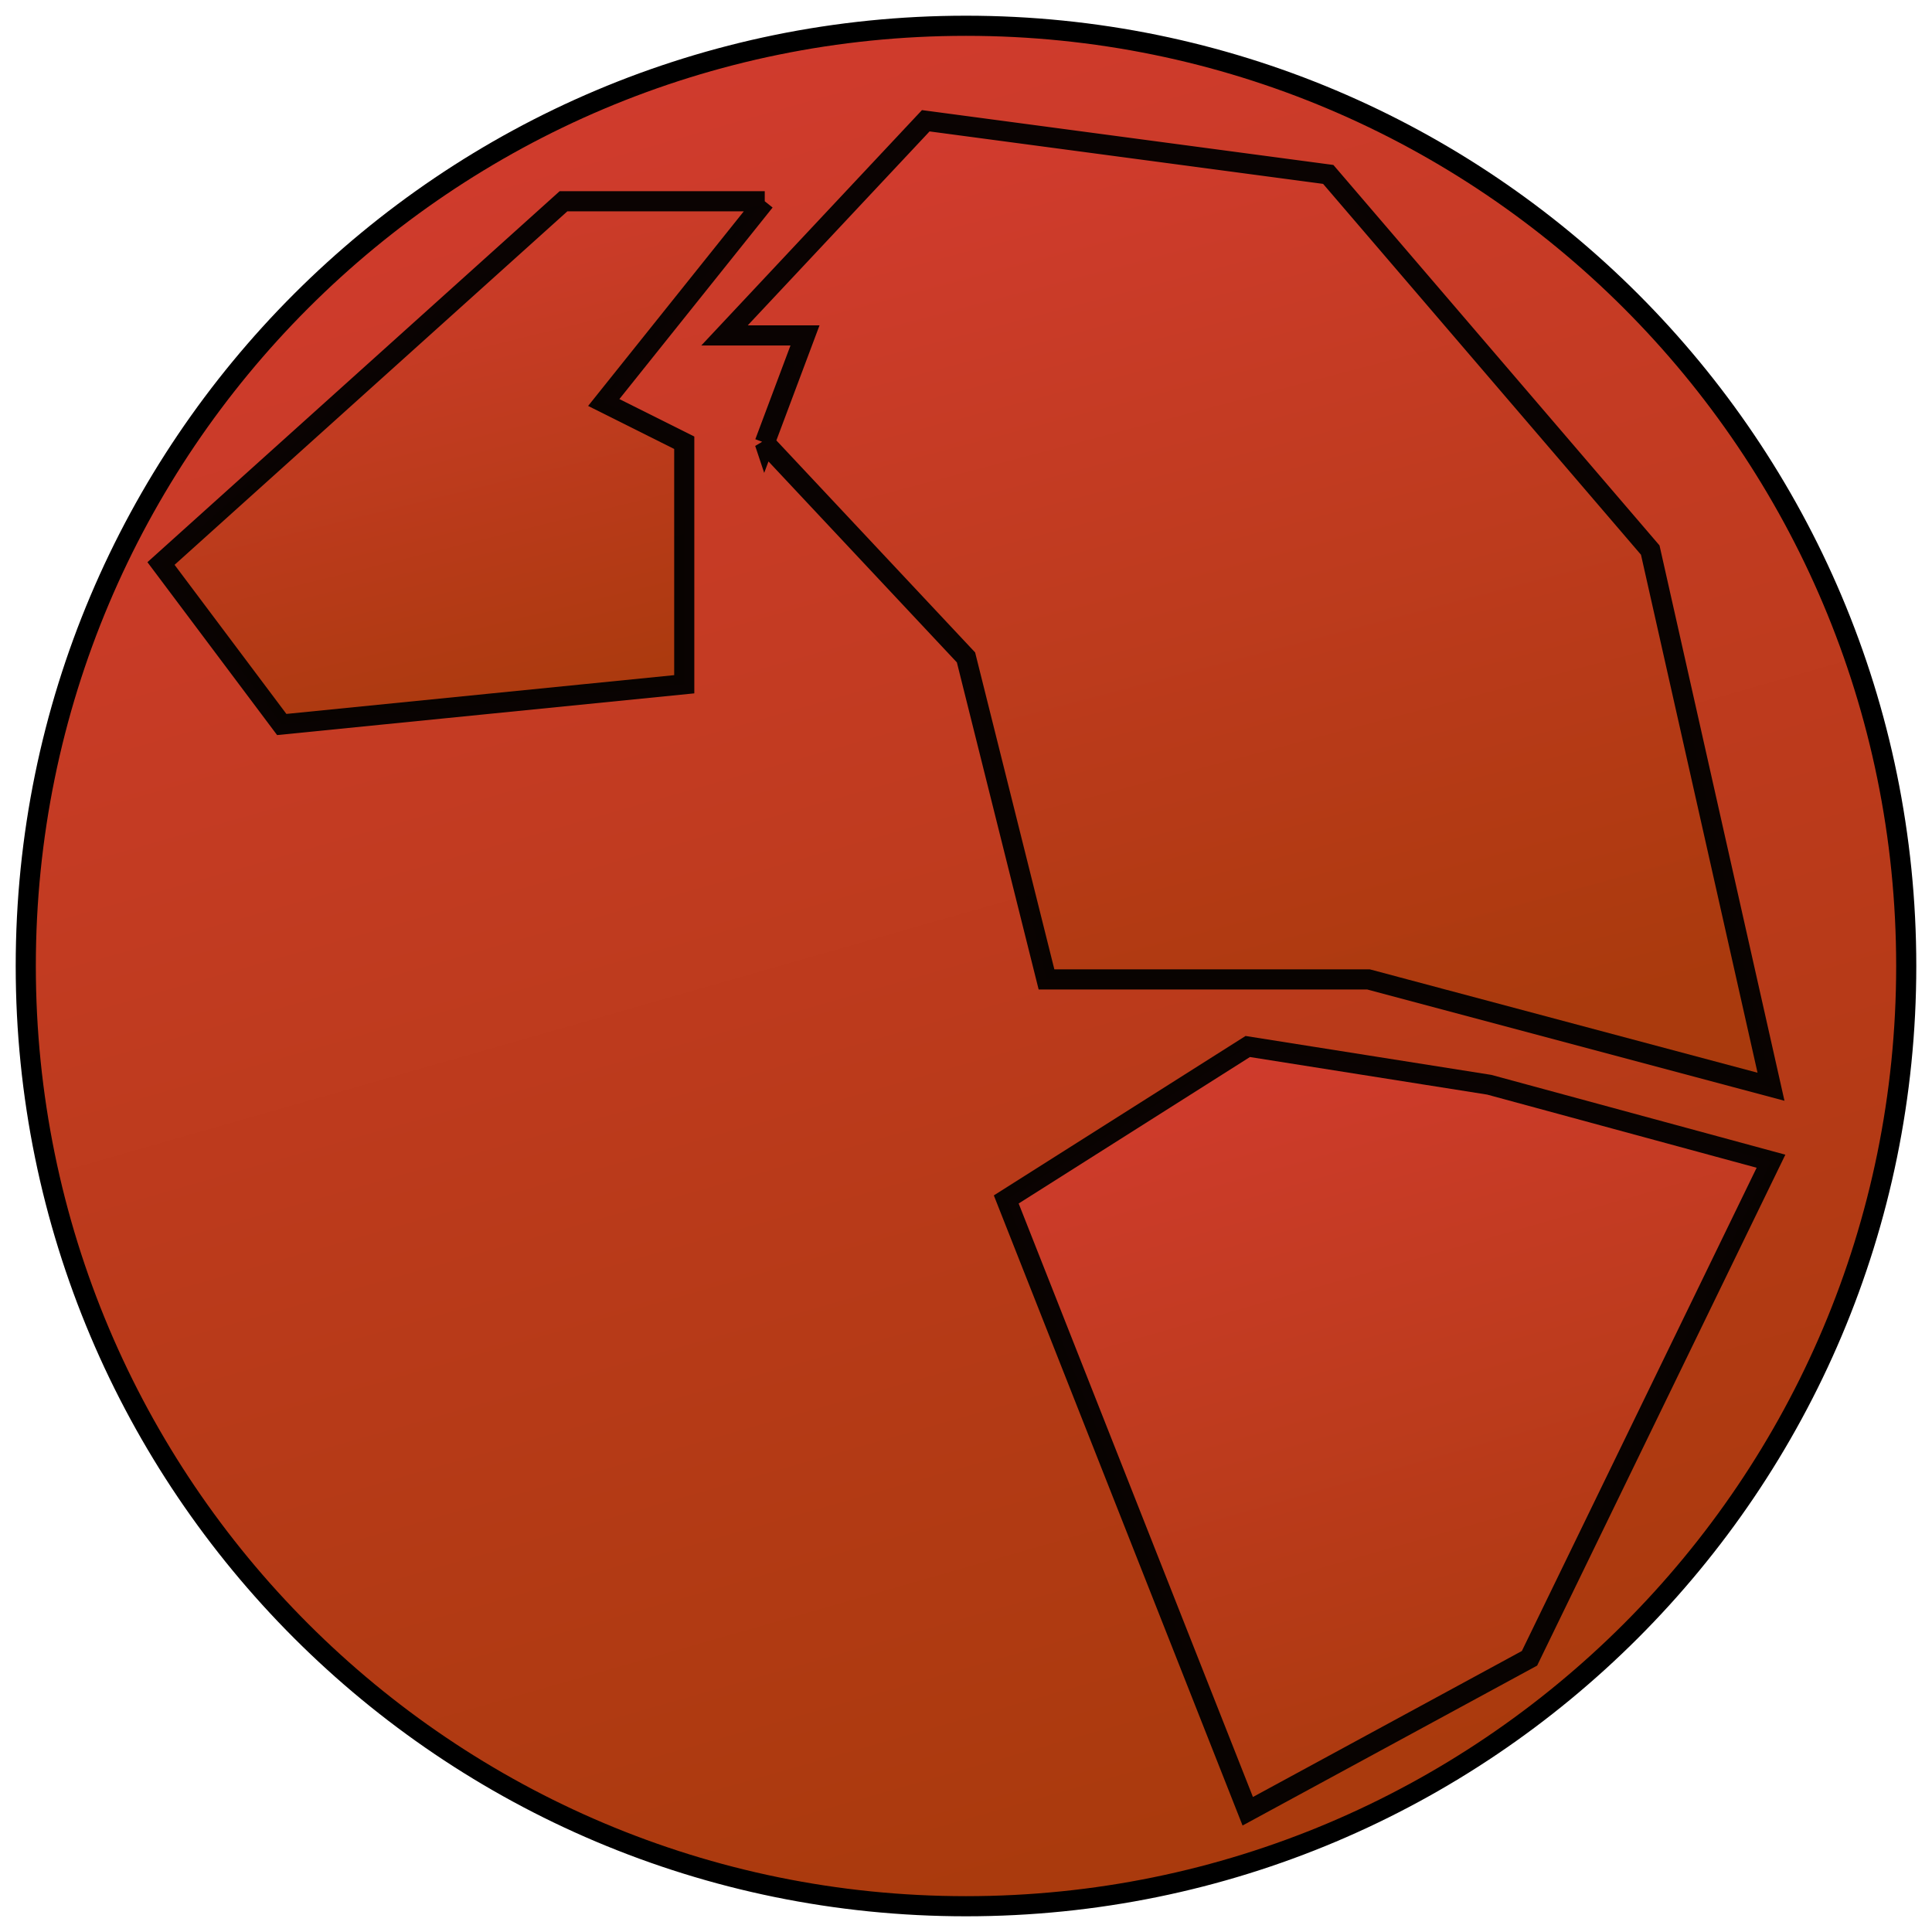 <svg width="480" height="480" xmlns="http://www.w3.org/2000/svg">
 <!-- Created with SVG-edit - http://svg-edit.googlecode.com/ -->
 <defs>
  <linearGradient id="svg_5" x1="0" y1="0" x2="1" y2="1">
   <stop offset="0" stop-color="#00ffb2"/>
   <stop offset="1" stop-color="#00ff04"/>
  </linearGradient>
  <linearGradient id="svg_6" x1="0.512" y1="0" x2="1" y2="1">
   <stop offset="0" stop-color="#00ffb2"/>
   <stop offset="1" stop-color="#00ff04"/>
  </linearGradient>
  <linearGradient id="svg_7" x1="0.539" y1="0.984" x2="0.773" y2="0.008">
   <stop offset="0" stop-color="#00ffb2"/>
   <stop offset="1" stop-color="#00ff04"/>
  </linearGradient>
  <linearGradient id="svg_8" x1="0.539" y1="0.984" x2="0.773" y2="0.008">
   <stop offset="0" stop-color="#00e9ff"/>
   <stop offset="1" stop-color="#00bbff"/>
  </linearGradient>
  <linearGradient id="svg_9" x1="0.539" y1="0.984" x2="0.773" y2="0.008">
   <stop offset="0" stop-color="#04ff00"/>
   <stop offset="1" stop-color="#94ff00"/>
  </linearGradient>
  <linearGradient id="svg_11" x1="0.414" y1="0.066" x2="0.641" y2="0.957">
   <stop offset="0" stop-color="#04ff00"/>
   <stop offset="1" stop-color="#94ff00"/>
  </linearGradient>
  <linearGradient id="svg_14" x1="0.539" y1="0.984" x2="0.773" y2="0.008">
   <stop offset="0" stop-color="#dbdbdb"/>
   <stop offset="1" stop-color="#ffffff"/>
  </linearGradient>
  <linearGradient id="svg_24" x1="0.539" y1="0.984" x2="0.262" y2="0.016">
   <stop offset="0" stop-color="#a05000"/>
   <stop offset="1" stop-color="#e29b00"/>
  </linearGradient>
  <linearGradient id="svg_25" x1="0.539" y1="0.984" x2="0.262" y2="0.016">
   <stop offset="0" stop-color="#8e8e8e"/>
   <stop offset="1" stop-color="#666666"/>
  </linearGradient>
  <linearGradient id="svg_26" x1="0.539" y1="0.984" x2="0.262" y2="0.016">
   <stop offset="0" stop-color="#aa3a0d"/>
   <stop offset="1" stop-color="#d13b2e"/>
  </linearGradient>
  <linearGradient id="svg_27" x1="0.539" y1="0.984" x2="0.262" y2="0.016">
   <stop offset="0" stop-color="#aa3a0d"/>
   <stop offset="1" stop-color="#d13b2e"/>
  </linearGradient>
 </defs>
 <g>
  <title>Layer 1</title>
  <path fill="url(#svg_27)" stroke="#000000" stroke-width="5" stroke-linejoin="null" stroke-linecap="null" d="m6.402,240c0,-129.06 104.538,-233.598 233.598,-233.598c129.06,0 233.598,104.538 233.598,233.598c0,129.06 -104.538,233.598 -233.598,233.598c-129.06,0 -233.598,-104.538 -233.598,-233.598z" id="svg_4"/>
  <rect fill="#FF0000" stroke="#000000" stroke-width="5" x="564" y="233" width="1" height="0" id="svg_2"/>
  <rect fill="#FF0000" stroke="#000000" stroke-width="5" x="105" y="78" width="0" height="1" id="svg_3"/>
  <path fill="url(#svg_27)" stroke="#000000" stroke-width="5" stroke-linejoin="null" stroke-linecap="null" opacity="0.95" d="m190,110l50,53.333l20,80l80,0l100,26.667l-30,-133.333l-80,-93.333l-100,-13.333l-50,53.333l20,0l-10,26.667z" id="svg_28"/>
  <path fill="url(#svg_27)" stroke="#000000" stroke-width="5" stroke-linejoin="null" stroke-linecap="null" opacity="0.95" d="m190,50l-40,50l20,10l0,60l-100,10l-30,-40l100,-90l50,0z" id="svg_29"/>
  <path fill="url(#svg_27)" stroke="#000000" stroke-width="5" stroke-linejoin="null" stroke-linecap="null" opacity="0.95" d="m310,260l60,9.5l70,19l-60,123.5l-70,38l-60,-152l60,-38z" id="svg_30"/>
 </g>
</svg>